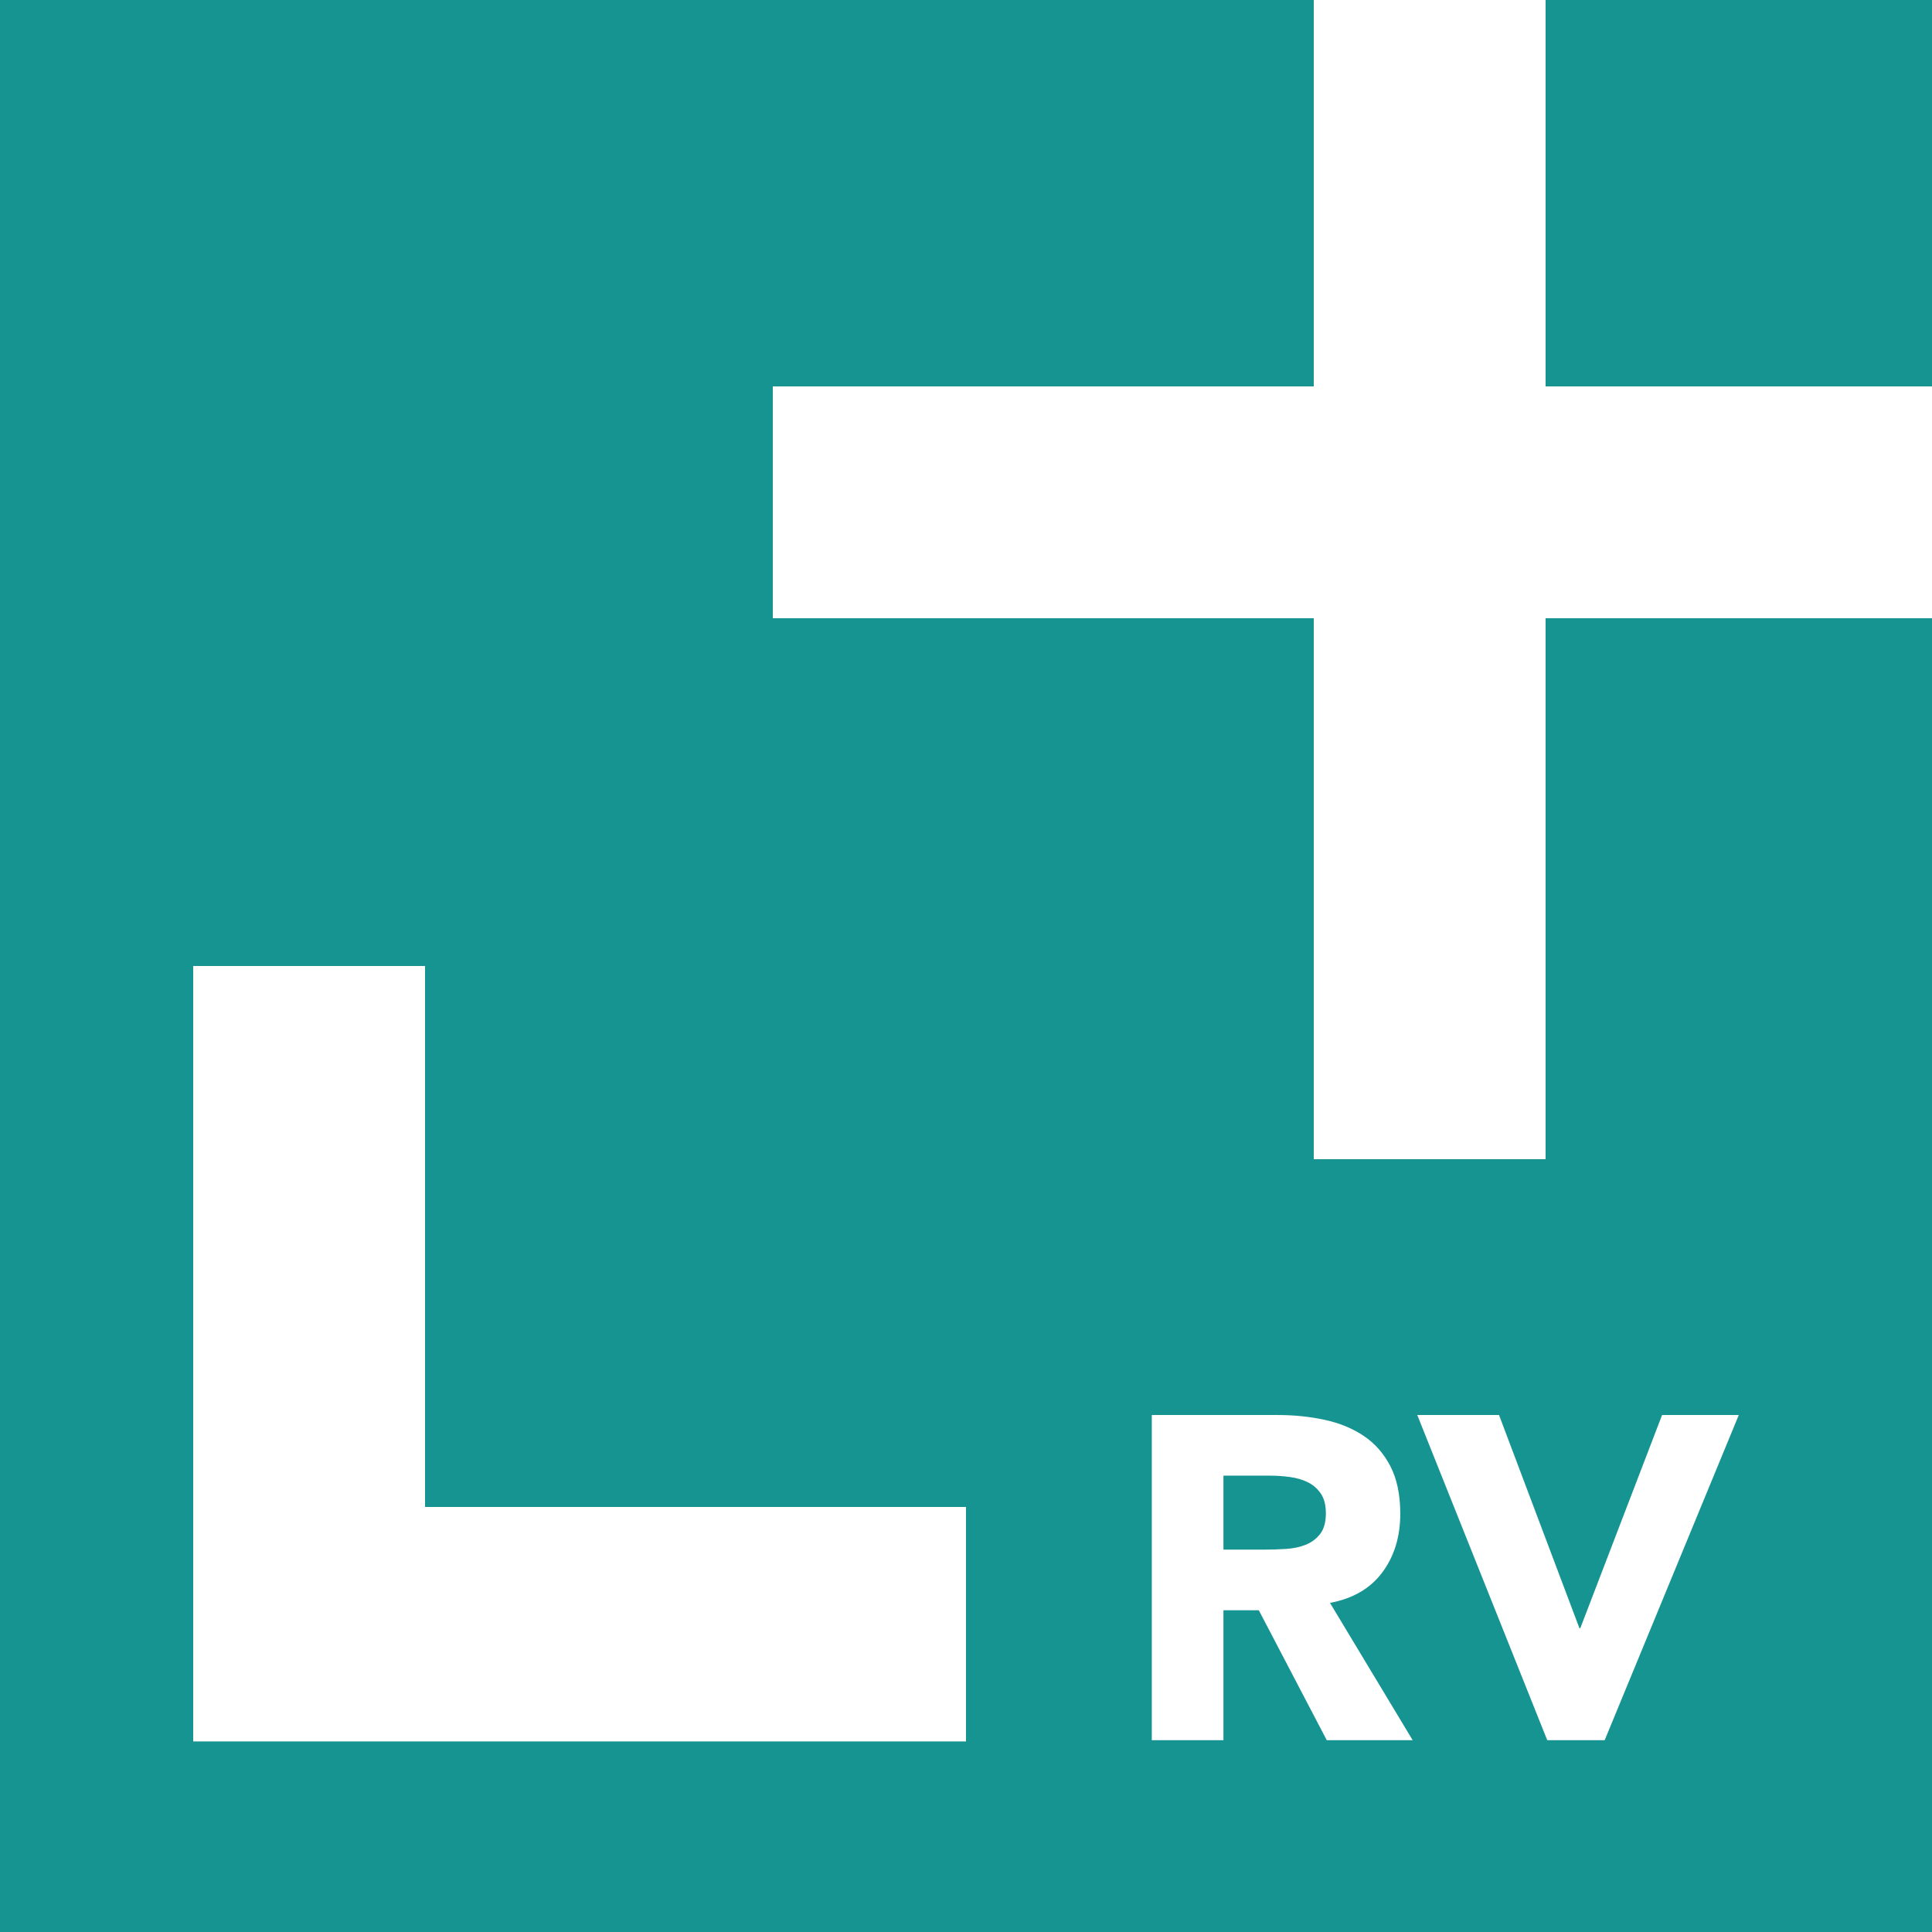 <?xml version="1.0" encoding="UTF-8" standalone="no"?>
<svg
   width="295.275"
   height="295.275"
   viewBox="0 0 295.275 295.275"
   version="1.1"
   xml:space="preserve"
   style="clip-rule:evenodd;fill-rule:evenodd;stroke-linejoin:round;stroke-miterlimit:2"
   id="svg7"
   sodipodi:docname="fazyrv.svg"
   inkscape:version="1.4.2 (1:1.4.2+202505120738+ebf0e940d0)"
   xmlns:inkscape="http://www.inkscape.org/namespaces/inkscape"
   xmlns:sodipodi="http://sodipodi.sourceforge.net/DTD/sodipodi-0.dtd"
   xmlns="http://www.w3.org/2000/svg"
   xmlns:svg="http://www.w3.org/2000/svg"><defs
   id="defs7" /><sodipodi:namedview
   id="namedview7"
   pagecolor="#505050"
   bordercolor="#eeeeee"
   borderopacity="1"
   inkscape:showpageshadow="0"
   inkscape:pageopacity="0"
   inkscape:pagecheckerboard="0"
   inkscape:deskcolor="#505050"
   inkscape:zoom="0.91116609"
   inkscape:cx="167.36795"
   inkscape:cy="280.40991"
   inkscape:window-width="1920"
   inkscape:window-height="1055"
   inkscape:window-x="1920"
   inkscape:window-y="476"
   inkscape:window-maximized="1"
   inkscape:current-layer="svg7" />
    
    <path
   id="rect2"
   style="clip-rule:evenodd;fill:#169492;fill-rule:evenodd;stroke-width:0.781;stroke-linejoin:round;stroke-miterlimit:2"
   d="M 0,0 V 295.275 H 295.275 V 94.488 H 236.221 V 177.166 H 200.787 V 94.488 H 118.109 V 59.055 h 82.678 V 0 Z m 236.221,0 v 59.055 h 59.055 V 0 Z M 29.527,147.639 h 35.434 v 82.678 h 82.676 v 35.83 H 29.527 Z M 176.033,216.262 h 19.234 c 2.527,0 4.925,0.247 7.195,0.738 2.269,0.491 4.258,1.31 5.967,2.457 1.707,1.147 3.064,2.691 4.07,4.633 1.005,1.942 1.51,4.364 1.51,7.266 0,3.51 -0.913,6.492 -2.738,8.949 -1.825,2.457 -4.492,4.014 -8.002,4.67 l 12.637,20.988 h -13.129 l -10.389,-19.865 h -5.404 v 19.865 H 176.033 Z m 40.574,0 h 12.496 l 12.283,32.572 h 0.141 l 12.496,-32.572 h 11.723 l -20.498,49.701 h -8.775 z m -29.623,9.268 v 11.301 h 6.457 c 0.983,0 2.024,-0.035 3.125,-0.105 1.099,-0.07 2.092,-0.28 2.982,-0.631 0.889,-0.351 1.625,-0.902 2.211,-1.65 0.584,-0.748 0.879,-1.801 0.879,-3.158 0,-1.264 -0.26,-2.271 -0.773,-3.02 -0.515,-0.748 -1.17,-1.321 -1.965,-1.719 -0.796,-0.397 -1.709,-0.666 -2.738,-0.807 -1.031,-0.14 -2.035,-0.211 -3.018,-0.211 z" />
    
    
    
    
    
</svg>
